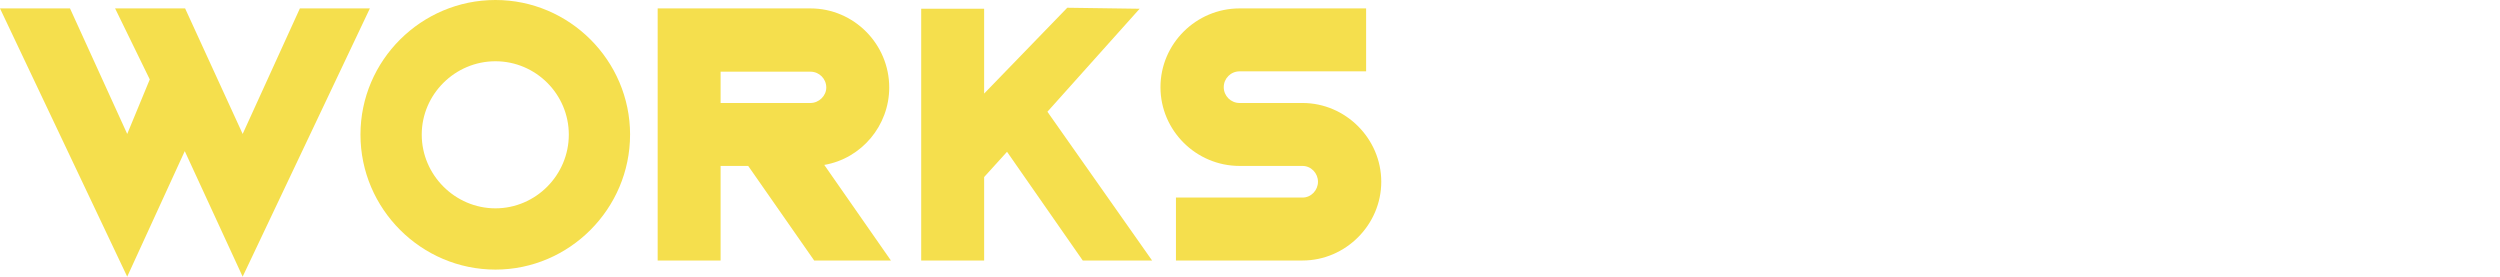<?xml version="1.0" encoding="UTF-8"?>
<svg id="Layer_2" data-name="Layer 2" xmlns="http://www.w3.org/2000/svg" viewBox="0 0 1931.26 213.71">
  <defs>
    <style>
      .cls-1 {
        fill: none;
      }

      .cls-1, .cls-2 {
        stroke-width: 0px;
      }

      .cls-2 {
        fill: #f5df4d;
      }
    </style>
  </defs>
  <g id="Opening_doors" data-name="Opening doors">
    <g>
      <g>
        <path class="cls-2" d="m285.73,6.5l-98.28,207.22-44.72-96.98-44.46,96.98L0,6.5h54.08l44.2,96.98,17.42-42.12L88.92,6.5h54.08l44.46,96.98L231.66,6.5h54.08Z"/>
        <path class="cls-2" d="m486.73,104c0,57.2-46.8,104.26-104,104.26s-104.26-46.8-104.26-104.26S325.54,0,382.74,0s104,46.8,104,104Zm-47.32,0c0-31.2-25.48-56.68-56.68-56.68s-56.94,25.48-56.94,56.68,25.74,56.94,56.94,56.94,56.68-25.74,56.68-56.94Z"/>
        <path class="cls-2" d="m688.23,201.24h-59.28l-50.96-73.06h-21.32v73.06h-48.62V6.5h118.04c33.54,0,60.84,27.56,60.84,61.1,0,29.38-21.32,54.86-50.18,59.8l51.48,73.84Zm-49.92-133.64c0-6.76-5.46-12.22-12.22-12.22h-69.42v24.18h69.42c6.5,0,12.22-5.46,12.22-11.96Z"/>
        <path class="cls-2" d="m889.99,201.24h-53.56l-58.5-83.98-17.68,19.5v64.48h-48.62V6.76h48.62v65.52L824.47,5.98l55.9.78-71.24,79.56,80.86,114.92Z"/>
        <path class="cls-2" d="m957.57,79.56h48.62c33.28,0,60.84,27.56,60.84,60.84s-27.56,60.84-60.84,60.84h-97.76v-48.62h97.76c6.76,0,11.96-5.72,11.96-12.22s-5.2-12.22-11.96-12.22h-48.62c-33.54,0-61.1-27.3-61.1-60.84s27.56-60.84,61.1-60.84h97.76v48.62h-97.76c-6.76,0-12.22,5.46-12.22,12.22s5.46,12.22,12.22,12.22Z"/>
      </g>
      <rect class="cls-1" x="0" y="0" width="1931.26" height="213.71"/>
    </g>
  </g>
</svg>